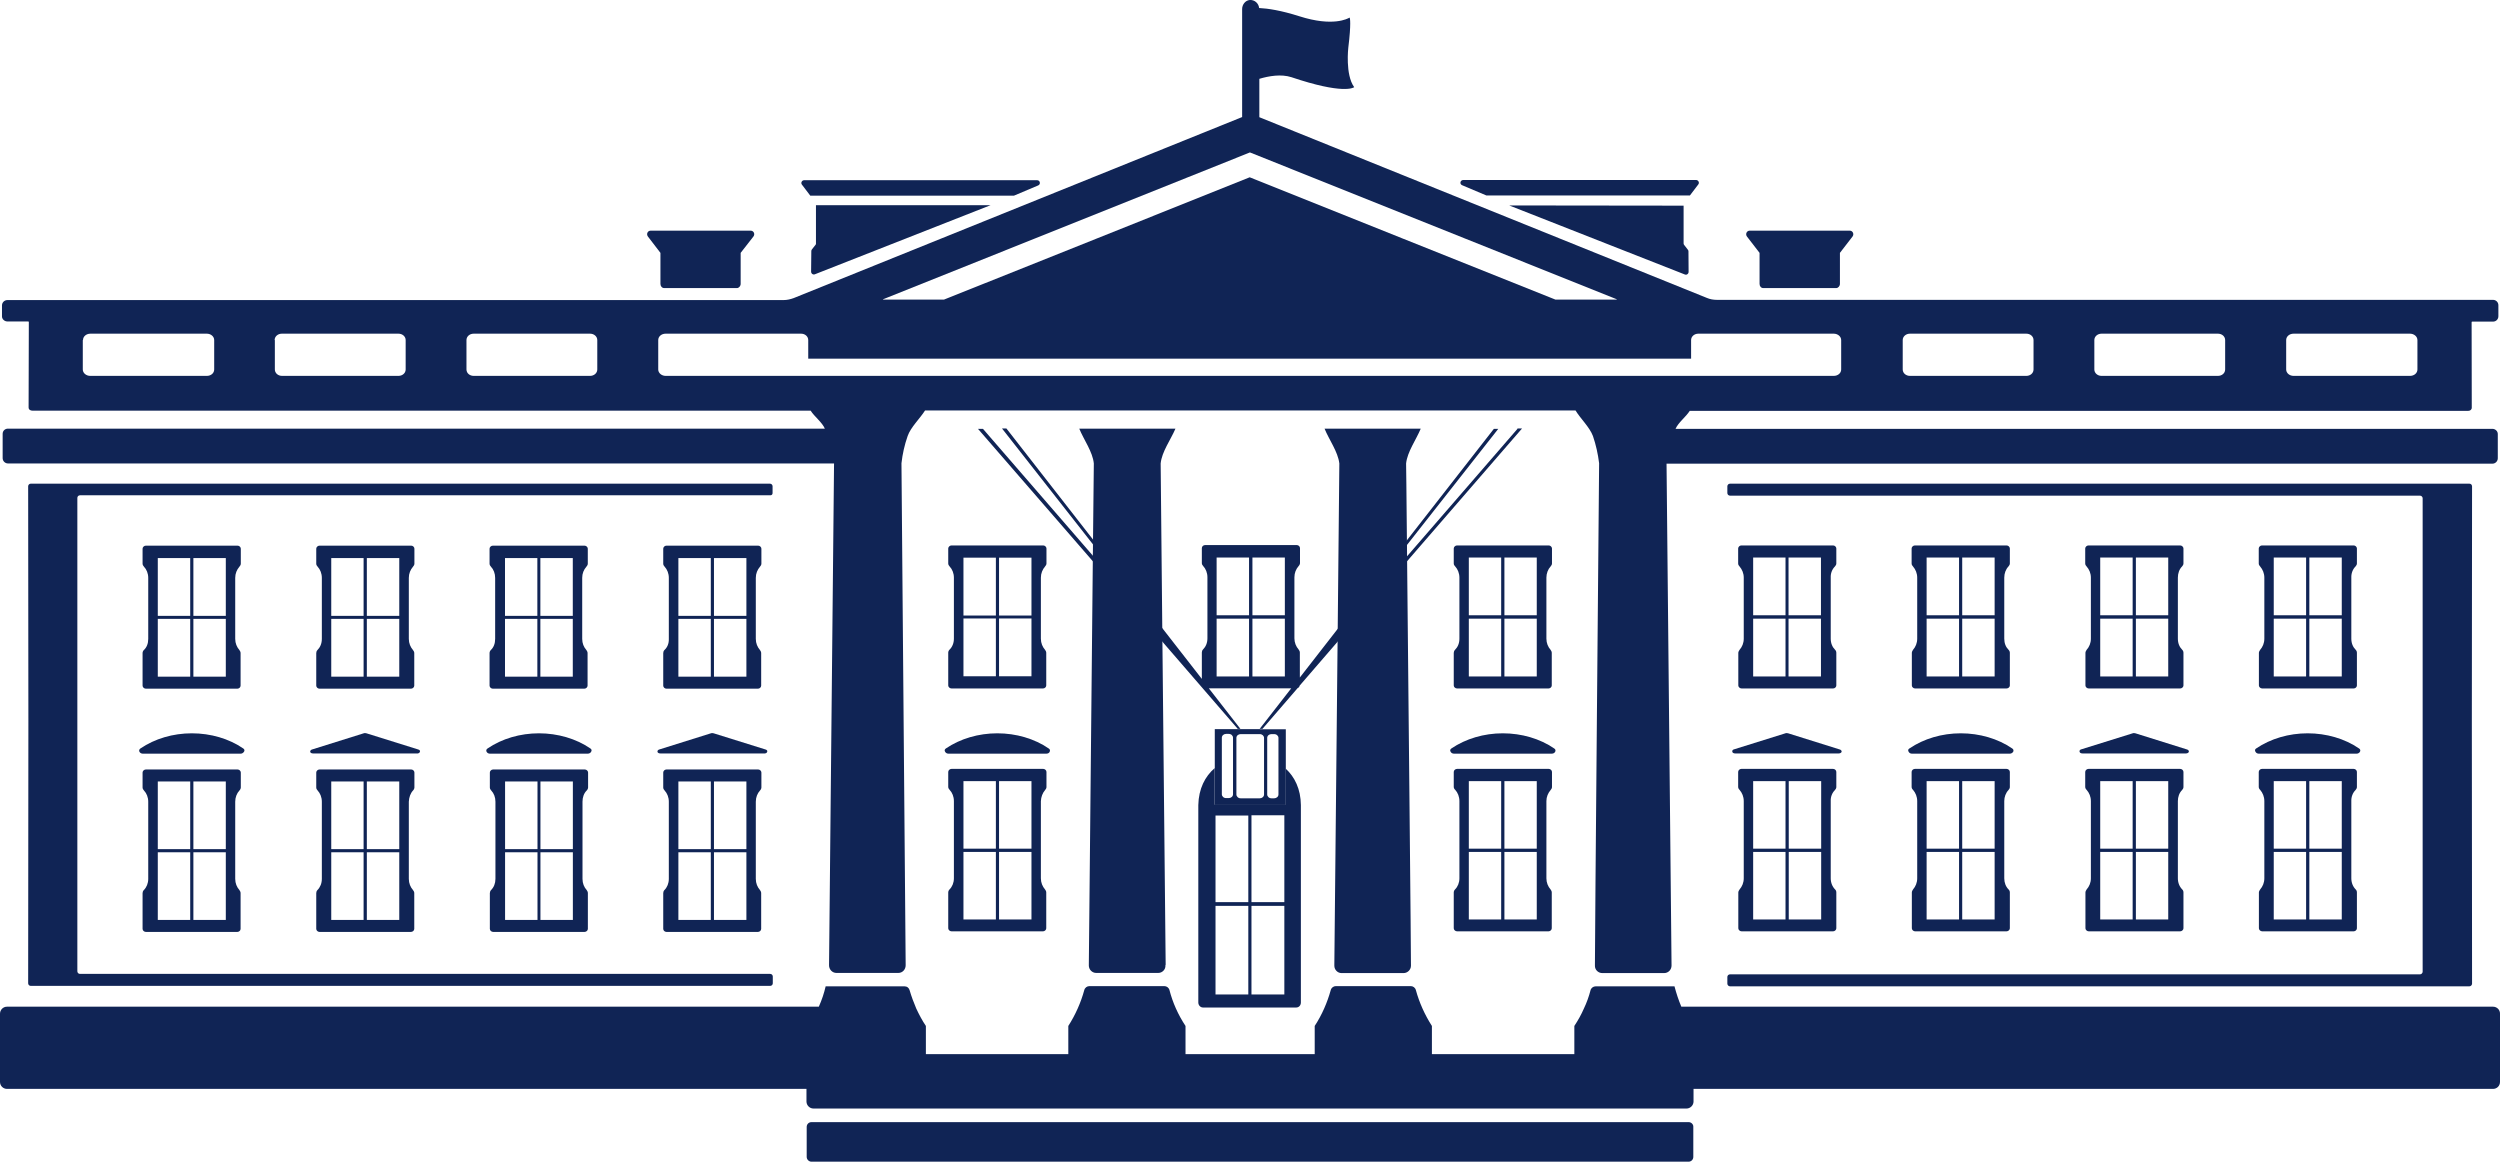 <svg xmlns:xlink="http://www.w3.org/1999/xlink" width="34" height="16" viewBox="0 0 34 16" xmlns="http://www.w3.org/2000/svg" aria-hidden="true"><path d="M15.853 13.12L15.807 8.547L15.785 6.303C15.801 6.143 15.921 5.982 15.986 5.83H14.678C14.74 5.982 14.86 6.143 14.876 6.303C14.876 6.303 14.871 6.719 14.865 7.345C14.846 9.331 14.808 13.125 14.808 13.125V13.131C14.808 13.185 14.852 13.232 14.909 13.232H15.752C15.807 13.232 15.853 13.185 15.85 13.131V13.123C15.853 13.123 15.853 13.123 15.853 13.12Z" fill="#102455"></path><path d="M15.437 8.139L14.866 7.413C14.866 7.462 14.866 7.513 14.863 7.565L15.386 8.169L15.437 8.139Z" fill="#102455"></path><path d="M18.608 8.169L19.133 7.562C19.133 7.511 19.133 7.459 19.13 7.41L18.559 8.136L18.608 8.169Z" fill="#102455"></path><path d="M19.134 7.345C19.129 6.719 19.123 6.303 19.123 6.303C19.14 6.143 19.259 5.982 19.322 5.83H18.014C18.076 5.982 18.196 6.143 18.215 6.303L18.193 8.547L18.147 13.12C18.147 13.123 18.147 13.123 18.147 13.125V13.134C18.147 13.188 18.191 13.234 18.245 13.234H19.088C19.143 13.234 19.189 13.188 19.189 13.134V13.128C19.192 13.128 19.153 9.331 19.134 7.345Z" fill="#102455"></path><path d="M11.091 3.33L11.042 3.392C11.037 3.398 11.034 3.406 11.034 3.414L11.031 3.694C11.031 3.722 11.059 3.741 11.083 3.73L13.471 2.791H11.097V3.305C11.099 3.316 11.097 3.324 11.091 3.33Z" fill="#102455"></path><path d="M1.129 4.625C1.129 4.576 1.173 4.538 1.23 4.538H2.813C2.867 4.538 2.913 4.576 2.913 4.625V5.025C2.913 5.074 2.87 5.112 2.813 5.112H1.227C1.173 5.112 1.126 5.074 1.126 5.025V4.625H1.129ZM3.735 4.625C3.735 4.576 3.779 4.538 3.833 4.538H5.419C5.473 4.538 5.517 4.576 5.517 4.625V5.025C5.517 5.074 5.473 5.112 5.419 5.112H3.836C3.781 5.112 3.738 5.074 3.738 5.025V4.625H3.735ZM6.344 4.625C6.344 4.576 6.387 4.538 6.442 4.538H8.025C8.079 4.538 8.123 4.576 8.123 4.625V5.025C8.123 5.074 8.079 5.112 8.025 5.112H6.442C6.387 5.112 6.344 5.074 6.344 5.025V4.625ZM8.952 4.625C8.952 4.576 8.996 4.538 9.053 4.538H10.895C10.949 4.538 10.992 4.576 10.992 4.625V4.878H22.999V4.625C22.999 4.576 23.043 4.538 23.097 4.538H24.939C24.993 4.538 25.04 4.576 25.04 4.625V5.025C25.04 5.074 24.996 5.112 24.939 5.112H9.053C8.999 5.112 8.952 5.074 8.952 5.025V4.625ZM12.01 4.07L16.999 2.073L21.988 4.07C21.988 4.07 21.988 4.07 21.988 4.073C21.988 4.073 21.988 4.075 21.985 4.075H21.155L19.074 3.243L16.996 2.411L14.918 3.243L12.837 4.075H12.004C12.01 4.075 12.01 4.073 12.01 4.07C12.01 4.07 12.01 4.073 12.01 4.07ZM25.877 4.625C25.877 4.576 25.921 4.538 25.975 4.538H27.558C27.613 4.538 27.656 4.576 27.656 4.625V5.025C27.656 5.074 27.613 5.112 27.558 5.112H25.975C25.921 5.112 25.877 5.074 25.877 5.025V4.625ZM28.483 4.625C28.483 4.576 28.527 4.538 28.581 4.538H30.164C30.219 4.538 30.262 4.576 30.262 4.625V5.025C30.262 5.074 30.219 5.112 30.164 5.112H28.581C28.527 5.112 28.483 5.074 28.483 5.025V4.625ZM31.092 4.625C31.092 4.576 31.136 4.538 31.193 4.538H32.776C32.83 4.538 32.877 4.576 32.877 4.625V5.025C32.877 5.074 32.833 5.112 32.776 5.112H31.193C31.138 5.112 31.092 5.074 31.092 5.025V4.625ZM0.101 4.372H0.384C0.386 4.372 0.392 4.374 0.392 4.38L0.389 5.541C0.389 5.571 0.414 5.585 0.441 5.585H11.025C11.074 5.664 11.183 5.745 11.218 5.83C10.56 5.83 0.098 5.83 0.098 5.83C0.063 5.835 0.036 5.862 0.036 5.901V6.23C0.036 6.27 0.068 6.303 0.109 6.303H11.343C11.343 6.319 11.275 13.123 11.275 13.125V13.128C11.275 13.185 11.319 13.232 11.376 13.232H12.217C12.274 13.232 12.317 13.185 12.317 13.128V13.123V13.117C12.317 13.066 12.26 6.3 12.26 6.3C12.274 6.175 12.301 6.053 12.344 5.93C12.385 5.811 12.51 5.694 12.581 5.582H21.427C21.495 5.694 21.618 5.808 21.664 5.93C21.705 6.05 21.732 6.173 21.748 6.3C21.748 6.3 21.688 13.066 21.691 13.117V13.123V13.131C21.688 13.188 21.735 13.234 21.792 13.234H22.632C22.689 13.234 22.733 13.188 22.733 13.131V13.128C22.733 13.125 22.665 6.322 22.665 6.306H33.897C33.937 6.306 33.97 6.273 33.97 6.232V5.903C33.97 5.868 33.943 5.838 33.907 5.833C33.907 5.833 23.445 5.833 22.787 5.833C22.823 5.748 22.931 5.667 22.98 5.588H33.565C33.595 5.588 33.616 5.571 33.616 5.544L33.614 4.383C33.614 4.377 33.616 4.374 33.622 4.374H33.905C33.946 4.374 33.978 4.342 33.978 4.301V4.151C33.978 4.111 33.946 4.078 33.905 4.078H23.35C23.304 4.078 23.255 4.07 23.212 4.051L17.127 1.594V1.195V1.072C17.254 1.034 17.423 1.004 17.564 1.05C18.258 1.284 18.405 1.195 18.416 1.186C18.416 1.186 18.416 1.186 18.416 1.184C18.294 1.015 18.337 0.648 18.337 0.648C18.378 0.313 18.359 0.248 18.356 0.24C18.356 0.24 18.356 0.24 18.353 0.24C18.329 0.253 18.13 0.368 17.671 0.221C17.423 0.142 17.244 0.115 17.124 0.109C17.118 0.044 17.061 -0.005 16.996 0C16.936 0.006 16.893 0.063 16.893 0.123V1.592L10.794 4.054C10.75 4.07 10.704 4.081 10.655 4.081H0.101C0.06 4.081 0.027 4.113 0.027 4.154V4.304C0.027 4.339 0.06 4.372 0.101 4.372Z" fill="#102455"></path><path d="M11.02 2.661H13.79L14.119 2.522C14.157 2.506 14.146 2.451 14.105 2.451H10.936C10.906 2.451 10.887 2.487 10.906 2.511L11.02 2.661Z" fill="#102455"></path><path d="M23.93 3.439V3.861C23.93 3.893 23.951 3.918 23.981 3.918H24.972C24.999 3.918 25.023 3.89 25.023 3.861V3.439L25.195 3.216C25.219 3.183 25.197 3.137 25.157 3.137H23.796C23.756 3.137 23.734 3.183 23.758 3.216L23.93 3.439Z" fill="#102455"></path><path d="M19.885 2.519L20.214 2.658H22.983L23.097 2.508C23.116 2.484 23.097 2.448 23.067 2.448H19.898C19.858 2.451 19.847 2.503 19.885 2.519Z" fill="#102455"></path><path d="M20.525 2.794L22.914 3.733C22.938 3.744 22.965 3.724 22.965 3.697L22.963 3.417C22.963 3.409 22.96 3.401 22.954 3.395L22.906 3.333C22.9 3.327 22.897 3.319 22.897 3.311V2.797L20.525 2.794Z" fill="#102455"></path><path d="M8.982 3.439V3.861C8.982 3.893 9.004 3.918 9.034 3.918H10.022C10.049 3.918 10.073 3.89 10.073 3.861V3.439L10.247 3.216C10.272 3.183 10.25 3.137 10.209 3.137H8.849C8.808 3.137 8.787 3.183 8.811 3.216L8.982 3.439Z" fill="#102455"></path><path d="M22.967 15.261H17.502H16.504H11.036C10.998 15.261 10.971 15.291 10.971 15.326V15.734C10.971 15.769 11.001 15.799 11.036 15.799H16.501H17.499H22.964C23.002 15.799 23.029 15.769 23.029 15.734V15.326C23.032 15.293 23.002 15.261 22.967 15.261Z" fill="#102455"></path><path d="M33.905 13.691H22.866C22.828 13.601 22.798 13.509 22.773 13.414H21.702C21.669 13.414 21.639 13.436 21.631 13.468C21.609 13.553 21.579 13.637 21.541 13.716C21.506 13.797 21.462 13.876 21.411 13.953V14.336H19.474V13.953C19.376 13.8 19.302 13.634 19.256 13.466C19.248 13.433 19.218 13.411 19.186 13.411H18.168C18.136 13.411 18.106 13.433 18.098 13.466C18.051 13.634 17.98 13.8 17.88 13.953V14.336H17.192H16.811H16.123V13.953C16.022 13.8 15.948 13.634 15.905 13.466C15.897 13.433 15.867 13.411 15.834 13.411H14.817C14.784 13.411 14.754 13.433 14.746 13.466C14.7 13.634 14.627 13.8 14.529 13.953V14.336H12.592V13.953C12.54 13.876 12.499 13.797 12.461 13.716C12.426 13.634 12.396 13.553 12.371 13.468C12.363 13.436 12.336 13.414 12.301 13.414H11.229C11.207 13.509 11.177 13.599 11.136 13.691H0.095C0.041 13.691 0 13.735 0 13.787V14.714C0 14.768 0.044 14.809 0.095 14.809H10.968V14.981C10.968 15.032 11.011 15.076 11.063 15.076H16.814H17.186H22.937C22.988 15.076 23.032 15.032 23.032 14.981V14.809H33.905C33.959 14.809 34 14.766 34 14.714V13.787C34.002 13.735 33.959 13.691 33.905 13.691Z" fill="#102455"></path><path d="M13.103 8.411H13.544V9.197H13.103V8.411ZM13.103 7.584H13.544V8.371H13.103V7.584ZM13.587 8.411H14.028V9.197H13.587V8.411ZM13.587 7.584H14.028V8.371H13.587V7.584ZM12.913 8.836C12.902 8.847 12.896 8.863 12.896 8.876V9.323C12.896 9.344 12.918 9.363 12.94 9.363H14.186C14.208 9.363 14.229 9.344 14.229 9.323V8.879C14.229 8.863 14.221 8.849 14.213 8.838C14.178 8.798 14.156 8.746 14.156 8.686V7.856C14.156 7.797 14.178 7.745 14.213 7.704C14.224 7.693 14.232 7.677 14.232 7.663V7.459C14.232 7.438 14.21 7.418 14.189 7.418H12.94C12.918 7.418 12.896 7.438 12.896 7.459V7.663C12.896 7.68 12.905 7.693 12.915 7.704C12.951 7.742 12.973 7.797 12.973 7.856V8.686C12.973 8.746 12.951 8.8 12.913 8.836Z" fill="#102455"></path><path d="M14.028 11.542H13.587V10.623H14.028V11.542ZM14.028 12.505H13.587V11.586H14.028V12.505ZM13.544 11.542H13.103V10.623H13.544V11.542ZM13.544 12.505H13.103V11.586H13.544V12.505ZM14.213 10.745C14.224 10.734 14.232 10.718 14.232 10.704V10.498C14.232 10.476 14.21 10.457 14.189 10.457H12.94C12.918 10.457 12.896 10.476 12.896 10.498V10.702C12.896 10.718 12.905 10.732 12.915 10.742C12.951 10.78 12.973 10.835 12.973 10.895V11.945C12.973 12.005 12.951 12.059 12.913 12.097C12.902 12.108 12.896 12.124 12.896 12.138V12.625C12.896 12.646 12.918 12.666 12.94 12.666H14.186C14.208 12.666 14.229 12.646 14.229 12.625V12.138C14.229 12.121 14.221 12.108 14.213 12.097C14.178 12.056 14.156 12.005 14.156 11.945V10.895C14.159 10.838 14.178 10.786 14.213 10.745Z" fill="#102455"></path><path d="M20.9 8.368H20.46V7.582H20.9V8.368ZM20.9 9.2H20.46V8.414H20.9V9.2ZM20.416 8.368H19.976V7.582H20.416V8.368ZM20.416 9.2H19.976V8.414H20.416V9.2ZM21.088 7.704C21.099 7.693 21.107 7.677 21.107 7.663V7.459C21.107 7.438 21.085 7.418 21.064 7.418H19.815C19.793 7.418 19.771 7.438 19.771 7.459V7.663C19.771 7.68 19.78 7.693 19.791 7.704C19.826 7.742 19.848 7.797 19.848 7.856V8.686C19.848 8.749 19.826 8.8 19.788 8.838C19.777 8.849 19.771 8.866 19.771 8.879V9.323C19.771 9.344 19.793 9.363 19.815 9.363H21.061C21.083 9.363 21.104 9.344 21.104 9.323V8.879C21.104 8.863 21.096 8.849 21.088 8.838C21.053 8.798 21.031 8.746 21.031 8.686V7.856C21.031 7.797 21.053 7.742 21.088 7.704Z" fill="#102455"></path><path d="M20.9 11.542H20.46V10.623H20.9V11.542ZM20.9 12.505H20.46V11.586H20.9V12.505ZM20.416 11.542H19.976V10.623H20.416V11.542ZM20.416 12.505H19.976V11.586H20.416V12.505ZM21.088 10.745C21.099 10.734 21.107 10.718 21.107 10.704V10.498C21.107 10.476 21.085 10.457 21.064 10.457H19.815C19.793 10.457 19.771 10.476 19.771 10.498V10.702C19.771 10.718 19.78 10.732 19.791 10.742C19.826 10.78 19.848 10.835 19.848 10.895V11.945C19.848 12.005 19.826 12.059 19.788 12.097C19.777 12.108 19.771 12.124 19.771 12.138V12.625C19.771 12.646 19.793 12.666 19.815 12.666H21.061C21.083 12.666 21.104 12.646 21.104 12.625V12.138C21.104 12.121 21.096 12.108 21.088 12.097C21.053 12.056 21.031 12.005 21.031 11.945V10.895C21.031 10.838 21.053 10.786 21.088 10.745Z" fill="#102455"></path><path d="M17.467 12.269H17.02V11.088H17.467V12.269ZM17.467 13.525H17.02V12.32H17.467V13.525ZM16.977 12.269H16.531V12.228V11.091H16.977V12.269ZM16.977 13.525H16.531V12.32H16.977V13.525ZM16.52 10.947V10.446C16.389 10.558 16.302 10.726 16.297 10.949C16.297 11.839 16.297 12.747 16.297 13.634C16.297 13.672 16.327 13.702 16.359 13.702C16.781 13.702 17.205 13.702 17.63 13.702C17.665 13.702 17.692 13.672 17.692 13.634C17.692 12.747 17.692 11.841 17.692 10.949C17.69 10.732 17.608 10.566 17.486 10.454V10.944H16.52V10.947Z" fill="#102455"></path><path d="M2.146 8.417H2.587V9.203H2.146V8.417ZM2.146 7.59H2.587V8.376H2.146V7.59ZM2.63 8.417H3.071V9.203H2.63V8.417ZM2.63 7.59H3.071V8.376H2.63V7.59ZM1.956 8.841C1.945 8.852 1.939 8.868 1.939 8.882V9.325C1.939 9.347 1.961 9.366 1.983 9.366H3.229C3.251 9.366 3.272 9.347 3.272 9.325V8.882C3.272 8.866 3.264 8.852 3.256 8.841C3.221 8.8 3.199 8.749 3.199 8.689V7.859C3.199 7.799 3.221 7.748 3.256 7.707C3.267 7.696 3.275 7.68 3.275 7.666V7.462C3.275 7.44 3.253 7.421 3.232 7.421H1.983C1.961 7.421 1.939 7.44 1.939 7.462V7.666C1.939 7.682 1.948 7.696 1.958 7.707C1.994 7.745 2.016 7.799 2.016 7.859V8.689C2.016 8.751 1.997 8.803 1.956 8.841Z" fill="#102455"></path><path d="M4.505 8.417H4.945V9.203H4.505V8.417ZM4.505 7.59H4.945V8.376H4.505V7.59ZM4.989 8.417H5.43V9.203H4.989V8.417ZM4.989 7.59H5.43V8.376H4.989V7.59ZM4.317 8.841C4.306 8.852 4.301 8.868 4.301 8.882V9.325C4.301 9.347 4.323 9.366 4.344 9.366H5.59C5.612 9.366 5.634 9.347 5.634 9.325V8.882C5.634 8.866 5.626 8.852 5.617 8.841C5.582 8.8 5.56 8.749 5.56 8.689V7.859C5.56 7.799 5.582 7.748 5.617 7.707C5.628 7.696 5.636 7.68 5.636 7.666V7.462C5.636 7.44 5.615 7.421 5.593 7.421H4.344C4.323 7.421 4.301 7.44 4.301 7.462V7.666C4.301 7.682 4.309 7.696 4.32 7.707C4.355 7.745 4.377 7.799 4.377 7.859V8.689C4.377 8.751 4.355 8.803 4.317 8.841Z" fill="#102455"></path><path d="M6.868 8.417H7.308V9.203H6.868V8.417ZM6.868 7.59H7.308V8.376H6.868V7.59ZM7.349 8.417H7.79V9.203H7.349V8.417ZM7.349 7.59H7.79V8.376H7.349V7.59ZM6.675 8.841C6.664 8.852 6.658 8.868 6.658 8.882V9.325C6.658 9.347 6.68 9.366 6.702 9.366H7.948C7.969 9.366 7.991 9.347 7.991 9.325V8.882C7.991 8.866 7.983 8.852 7.975 8.841C7.939 8.8 7.918 8.749 7.918 8.689V7.859C7.918 7.799 7.939 7.748 7.975 7.707C7.986 7.696 7.994 7.68 7.994 7.666V7.462C7.994 7.44 7.972 7.421 7.95 7.421H6.702C6.68 7.421 6.658 7.44 6.658 7.462V7.666C6.658 7.682 6.666 7.696 6.677 7.707C6.713 7.745 6.734 7.799 6.734 7.859V8.689C6.734 8.751 6.715 8.803 6.675 8.841Z" fill="#102455"></path><path d="M9.226 8.417H9.667V9.203H9.226V8.417ZM9.226 7.59H9.667V8.376H9.226V7.59ZM9.71 8.417H10.151V9.203H9.71V8.417ZM9.71 7.59H10.151V8.376H9.71V7.59ZM9.036 8.841C9.025 8.852 9.02 8.868 9.02 8.882V9.325C9.02 9.347 9.041 9.366 9.063 9.366H10.309C10.331 9.366 10.352 9.347 10.352 9.325V8.882C10.352 8.866 10.344 8.852 10.336 8.841C10.301 8.8 10.279 8.749 10.279 8.689V7.859C10.279 7.799 10.301 7.748 10.336 7.707C10.347 7.696 10.355 7.68 10.355 7.666V7.462C10.355 7.44 10.333 7.421 10.312 7.421H9.063C9.041 7.421 9.02 7.44 9.02 7.462V7.666C9.02 7.682 9.028 7.696 9.039 7.707C9.074 7.745 9.096 7.799 9.096 7.859V8.689C9.098 8.751 9.077 8.803 9.036 8.841Z" fill="#102455"></path><path d="M3.071 11.548H2.63V10.628H3.071C3.071 10.631 3.071 11.548 3.071 11.548ZM3.071 12.511H2.63V11.591H3.071C3.071 11.594 3.071 12.511 3.071 12.511ZM2.587 11.548H2.146V10.628H2.587C2.587 10.631 2.587 11.548 2.587 11.548ZM2.587 12.511H2.146V11.591H2.587C2.587 11.594 2.587 12.511 2.587 12.511ZM3.256 10.751C3.267 10.74 3.275 10.723 3.275 10.71V10.506C3.275 10.484 3.253 10.465 3.232 10.465H1.983C1.961 10.465 1.939 10.484 1.939 10.506V10.71C1.939 10.726 1.948 10.74 1.958 10.751C1.994 10.789 2.016 10.843 2.016 10.903V11.953C2.016 12.013 1.994 12.067 1.956 12.105C1.945 12.116 1.939 12.133 1.939 12.146V12.633C1.939 12.655 1.961 12.674 1.983 12.674H3.229C3.251 12.674 3.272 12.655 3.272 12.633V12.146C3.272 12.13 3.264 12.116 3.256 12.105C3.221 12.065 3.199 12.013 3.199 11.953V10.903C3.199 10.843 3.221 10.789 3.256 10.751Z" fill="#102455"></path><path d="M5.43 11.548H4.989V10.628H5.43V11.548ZM5.43 12.511H4.989V11.591H5.43V12.511ZM4.945 11.548H4.505V10.628H4.945V11.548ZM4.945 12.511H4.505V11.591H4.945V12.511ZM5.617 10.751C5.628 10.74 5.636 10.723 5.636 10.71V10.506C5.636 10.484 5.615 10.465 5.593 10.465H4.344C4.323 10.465 4.301 10.484 4.301 10.506V10.71C4.301 10.726 4.309 10.74 4.32 10.751C4.355 10.789 4.377 10.843 4.377 10.903V11.953C4.377 12.013 4.355 12.067 4.317 12.105C4.306 12.116 4.301 12.133 4.301 12.146V12.633C4.301 12.655 4.323 12.674 4.344 12.674H5.59C5.612 12.674 5.634 12.655 5.634 12.633V12.146C5.634 12.13 5.626 12.116 5.617 12.105C5.582 12.065 5.56 12.013 5.56 11.953V10.903C5.563 10.843 5.582 10.789 5.617 10.751Z" fill="#102455"></path><path d="M7.791 11.548H7.35V10.628H7.791V11.548ZM7.791 12.511H7.35V11.591H7.791V12.511ZM7.31 11.548H6.869V10.628H7.31V11.548ZM7.31 12.511H6.869V11.591H7.31V12.511ZM7.979 10.751C7.99 10.74 7.998 10.723 7.998 10.71V10.506C7.998 10.484 7.976 10.465 7.954 10.465H6.706C6.684 10.465 6.662 10.484 6.662 10.506V10.71C6.662 10.726 6.67 10.74 6.681 10.751C6.717 10.789 6.738 10.843 6.738 10.903V11.953C6.738 12.013 6.717 12.067 6.678 12.105C6.668 12.116 6.662 12.133 6.662 12.146V12.633C6.662 12.655 6.684 12.674 6.706 12.674H7.951C7.973 12.674 7.995 12.655 7.995 12.633V12.146C7.995 12.13 7.987 12.116 7.979 12.105C7.943 12.065 7.922 12.013 7.922 11.953V10.903C7.922 10.843 7.941 10.789 7.979 10.751Z" fill="#102455"></path><path d="M10.151 11.548H9.71V10.628H10.151V11.548ZM10.151 12.511H9.71V11.591H10.151V12.511ZM9.667 11.548H9.226V10.628H9.667V11.548ZM9.667 12.511H9.226V11.591H9.667V12.511ZM10.336 10.751C10.347 10.74 10.355 10.723 10.355 10.71V10.506C10.355 10.484 10.333 10.465 10.312 10.465H9.063C9.041 10.465 9.02 10.484 9.02 10.506V10.71C9.02 10.726 9.028 10.74 9.039 10.751C9.074 10.789 9.096 10.843 9.096 10.903V11.953C9.096 12.013 9.074 12.067 9.036 12.105C9.025 12.116 9.02 12.133 9.02 12.146V12.633C9.02 12.655 9.041 12.674 9.063 12.674H10.309C10.331 12.674 10.352 12.655 10.352 12.633V12.146C10.352 12.13 10.344 12.116 10.336 12.105C10.301 12.065 10.279 12.013 10.279 11.953V10.903C10.279 10.843 10.301 10.789 10.336 10.751Z" fill="#102455"></path><path d="M31.848 8.368H31.407V7.582H31.848V8.368ZM31.848 9.2H31.407V8.414H31.848V9.2ZM31.363 8.368H30.923V7.582H31.363V8.368ZM31.363 9.2H30.923V8.414H31.363V9.2ZM32.035 7.704C32.046 7.693 32.054 7.677 32.054 7.663V7.459C32.054 7.438 32.033 7.418 32.011 7.418H30.762C30.741 7.418 30.719 7.438 30.719 7.459V7.663C30.719 7.68 30.727 7.693 30.738 7.704C30.773 7.745 30.795 7.797 30.795 7.856V8.686C30.795 8.746 30.773 8.798 30.738 8.838C30.73 8.849 30.721 8.866 30.721 8.879V9.323C30.721 9.344 30.743 9.363 30.765 9.363H32.011C32.033 9.363 32.054 9.344 32.054 9.323V8.879C32.054 8.863 32.049 8.849 32.038 8.838C32 8.8 31.978 8.749 31.978 8.686V7.856C31.976 7.797 31.997 7.742 32.035 7.704Z" fill="#102455"></path><path d="M29.488 8.368H29.048V7.582H29.488V8.368ZM29.488 9.2H29.048V8.414H29.488V9.2ZM29.004 8.368H28.563V7.582H29.004V8.368ZM29.004 9.2H28.563V8.414H29.004V9.2ZM29.676 7.704C29.687 7.693 29.695 7.677 29.695 7.663V7.459C29.695 7.438 29.673 7.418 29.651 7.418H28.403C28.381 7.418 28.359 7.438 28.359 7.459V7.663C28.359 7.68 28.367 7.693 28.378 7.704C28.414 7.745 28.436 7.797 28.436 7.856V8.686C28.436 8.746 28.414 8.798 28.378 8.838C28.37 8.849 28.362 8.866 28.362 8.879V9.323C28.362 9.344 28.384 9.363 28.406 9.363H29.651C29.673 9.363 29.695 9.344 29.695 9.323V8.879C29.695 8.863 29.69 8.849 29.679 8.838C29.641 8.8 29.619 8.749 29.619 8.686V7.856C29.619 7.797 29.638 7.742 29.676 7.704Z" fill="#102455"></path><path d="M27.127 8.368H26.686V7.582H27.127V8.368ZM27.127 9.2H26.686V8.414H27.127V9.2ZM26.643 8.368H26.202V7.582H26.643V8.368ZM26.643 9.2H26.202V8.414H26.643V9.2ZM27.315 7.704C27.326 7.693 27.334 7.677 27.334 7.663V7.459C27.334 7.438 27.312 7.418 27.29 7.418H26.042C26.02 7.418 25.998 7.438 25.998 7.459V7.663C25.998 7.68 26.006 7.693 26.017 7.704C26.052 7.745 26.074 7.797 26.074 7.856V8.686C26.074 8.746 26.052 8.798 26.017 8.838C26.009 8.849 26.001 8.866 26.001 8.879V9.323C26.001 9.344 26.023 9.363 26.044 9.363H27.29C27.312 9.363 27.334 9.344 27.334 9.323V8.879C27.334 8.863 27.328 8.849 27.317 8.838C27.279 8.8 27.258 8.749 27.258 8.686V7.856C27.258 7.797 27.279 7.742 27.315 7.704Z" fill="#102455"></path><path d="M24.765 8.368H24.324V7.582H24.765V8.368ZM24.765 9.2H24.324V8.414H24.765V9.2ZM24.283 8.368H23.843V7.582H24.283V8.368ZM24.283 9.2H23.843V8.414H24.283V9.2ZM24.955 7.704C24.966 7.693 24.974 7.677 24.974 7.663V7.459C24.974 7.438 24.953 7.418 24.931 7.418H23.682C23.66 7.418 23.639 7.438 23.639 7.459V7.663C23.639 7.68 23.647 7.693 23.658 7.704C23.693 7.745 23.715 7.797 23.715 7.856V8.686C23.715 8.746 23.693 8.798 23.658 8.838C23.65 8.849 23.641 8.866 23.641 8.879V9.323C23.641 9.344 23.663 9.363 23.685 9.363H24.931C24.953 9.363 24.974 9.344 24.974 9.323V8.879C24.974 8.863 24.969 8.849 24.958 8.838C24.92 8.8 24.898 8.749 24.898 8.686V7.856C24.895 7.797 24.917 7.742 24.955 7.704Z" fill="#102455"></path><path d="M31.848 11.542H31.407V10.623H31.848V11.542ZM31.848 12.505H31.407V11.586H31.848V12.505ZM31.363 11.542H30.923V10.623H31.363V11.542ZM31.363 12.505H30.923V11.586H31.363V12.505ZM32.035 10.745C32.046 10.734 32.054 10.718 32.054 10.704V10.498C32.054 10.476 32.033 10.457 32.011 10.457H30.762C30.741 10.457 30.719 10.476 30.719 10.498V10.702C30.719 10.718 30.727 10.732 30.738 10.742C30.773 10.783 30.795 10.835 30.795 10.895V11.945C30.795 12.005 30.773 12.056 30.738 12.097C30.73 12.108 30.721 12.124 30.721 12.138V12.625C30.721 12.646 30.743 12.666 30.765 12.666H32.011C32.033 12.666 32.054 12.646 32.054 12.625V12.138C32.054 12.121 32.049 12.108 32.038 12.097C32 12.059 31.978 12.005 31.978 11.945V10.895C31.976 10.838 31.997 10.783 32.035 10.745Z" fill="#102455"></path><path d="M29.488 11.542H29.048V10.623H29.488V11.542ZM29.488 12.505H29.048V11.586H29.488V12.505ZM29.004 11.542H28.563V10.623H29.004V11.542ZM29.004 12.505H28.563V11.586H29.004V12.505ZM29.676 10.745C29.687 10.734 29.695 10.718 29.695 10.704V10.498C29.695 10.476 29.673 10.457 29.651 10.457H28.403C28.381 10.457 28.359 10.476 28.359 10.498V10.702C28.359 10.718 28.367 10.732 28.378 10.742C28.414 10.783 28.436 10.835 28.436 10.895V11.945C28.436 12.005 28.414 12.056 28.378 12.097C28.37 12.108 28.362 12.124 28.362 12.138V12.625C28.362 12.646 28.384 12.666 28.406 12.666H29.651C29.673 12.666 29.695 12.646 29.695 12.625V12.138C29.695 12.121 29.69 12.108 29.679 12.097C29.641 12.059 29.619 12.005 29.619 11.945V10.895C29.619 10.838 29.638 10.783 29.676 10.745Z" fill="#102455"></path><path d="M27.127 11.542H26.686V10.623H27.127V11.542ZM27.127 12.505H26.686V11.586H27.127V12.505ZM26.643 11.542H26.202V10.623H26.643V11.542ZM26.643 12.505H26.202V11.586H26.643V12.505ZM27.315 10.745C27.326 10.734 27.334 10.718 27.334 10.704V10.498C27.334 10.476 27.312 10.457 27.29 10.457H26.042C26.02 10.457 25.998 10.476 25.998 10.498V10.702C25.998 10.718 26.006 10.732 26.017 10.742C26.052 10.783 26.074 10.835 26.074 10.895V11.945C26.074 12.005 26.052 12.056 26.017 12.097C26.009 12.108 26.001 12.124 26.001 12.138V12.625C26.001 12.646 26.023 12.666 26.044 12.666H27.29C27.312 12.666 27.334 12.646 27.334 12.625V12.138C27.334 12.121 27.328 12.108 27.317 12.097C27.279 12.059 27.258 12.005 27.258 11.945V10.895C27.258 10.838 27.279 10.783 27.315 10.745Z" fill="#102455"></path><path d="M24.768 11.542H24.327V10.623H24.768V11.542ZM24.768 12.505H24.327V11.586H24.768V12.505ZM24.283 11.542H23.843V10.623H24.283V11.542ZM24.283 12.505H23.843V11.586H24.283V12.505ZM24.955 10.745C24.966 10.734 24.974 10.718 24.974 10.704V10.498C24.974 10.476 24.953 10.457 24.931 10.457H23.682C23.66 10.457 23.639 10.476 23.639 10.498V10.702C23.639 10.718 23.647 10.732 23.658 10.742C23.693 10.783 23.715 10.835 23.715 10.895V11.945C23.715 12.005 23.693 12.056 23.658 12.097C23.65 12.108 23.641 12.124 23.641 12.138V12.625C23.641 12.646 23.663 12.666 23.685 12.666H24.931C24.953 12.666 24.974 12.646 24.974 12.625V12.138C24.974 12.121 24.969 12.108 24.958 12.097C24.92 12.059 24.898 12.005 24.898 11.945V10.895C24.895 10.838 24.917 10.783 24.955 10.745Z" fill="#102455"></path><path d="M17.474 8.368H17.033V7.582H17.474V8.368ZM17.474 9.2H17.033V8.414H17.474V9.2ZM16.987 8.368H16.546V7.582H16.987V8.368ZM16.987 9.2H16.546V8.414H16.987V9.2ZM20.637 5.833L19.138 7.563L18.613 8.169L18.564 8.137L19.136 7.41L20.376 5.833H20.316L19.136 7.345L18.197 8.547L17.678 9.214V8.874C17.678 8.857 17.669 8.844 17.661 8.833C17.626 8.792 17.604 8.74 17.604 8.681V7.851C17.604 7.791 17.626 7.739 17.661 7.699C17.672 7.688 17.68 7.671 17.68 7.658V7.454C17.68 7.432 17.659 7.413 17.637 7.413H16.388C16.366 7.413 16.345 7.432 16.345 7.454V7.658C16.345 7.674 16.353 7.688 16.364 7.699C16.399 7.737 16.421 7.791 16.421 7.851V8.681C16.421 8.743 16.399 8.795 16.361 8.833C16.35 8.844 16.345 8.86 16.345 8.874V9.233L15.809 8.545L14.868 7.342L13.687 5.827H13.627L14.868 7.408L15.439 8.134L15.39 8.167L14.868 7.563L13.369 5.833H13.301L14.865 7.636L15.806 8.724L16.834 9.913H16.856H16.861H16.864H16.87L16.44 9.361H17.561L17.131 9.913H17.134H17.139H17.142H17.169L17.648 9.358C17.661 9.353 17.672 9.342 17.675 9.325L18.194 8.724L19.136 7.633L20.7 5.827H20.637V5.833Z" fill="#102455"></path><path d="M17.191 10.805C17.191 10.835 17.163 10.857 17.134 10.857H16.872C16.84 10.857 16.815 10.832 16.815 10.805V10.035C16.815 10.005 16.843 9.984 16.872 9.984H17.134C17.166 9.984 17.191 10.008 17.191 10.035V10.805ZM16.617 10.033C16.617 10.003 16.644 9.981 16.674 9.981H16.712C16.744 9.981 16.769 10.005 16.769 10.033V10.802C16.769 10.832 16.742 10.854 16.712 10.854H16.674C16.641 10.854 16.617 10.829 16.617 10.802V10.033ZM17.387 10.805C17.387 10.835 17.359 10.857 17.329 10.857H17.291C17.259 10.857 17.234 10.832 17.234 10.805V10.035C17.234 10.005 17.261 9.984 17.291 9.984H17.329C17.362 9.984 17.387 10.008 17.387 10.035V10.805ZM17.139 9.916H17.134H17.131H16.87H16.864H16.861H16.856H16.834H16.823H16.818H16.565H16.521V10.446V10.947H17.487V10.457V9.918H17.414H17.183H17.18H17.169H17.139V9.916Z" fill="#102455"></path><path d="M3.319 10.223C3.33 10.207 3.324 10.188 3.308 10.179C3.115 10.046 2.865 9.973 2.609 9.973C2.353 9.973 2.106 10.046 1.91 10.179C1.894 10.19 1.888 10.207 1.896 10.223C1.904 10.239 1.921 10.25 1.943 10.25H3.273C3.292 10.25 3.308 10.239 3.319 10.223Z" fill="#102455"></path><path d="M5.71 10.226C5.718 10.212 5.707 10.198 5.688 10.193L4.984 9.973C4.978 9.973 4.973 9.97 4.965 9.97C4.959 9.97 4.951 9.97 4.946 9.973L4.244 10.193C4.225 10.198 4.217 10.212 4.219 10.226C4.222 10.239 4.238 10.247 4.26 10.247H5.664C5.691 10.25 5.707 10.239 5.71 10.226Z" fill="#102455"></path><path d="M8.04 10.223C8.051 10.207 8.045 10.188 8.029 10.179C7.836 10.046 7.585 9.973 7.33 9.973C7.074 9.973 6.826 10.046 6.631 10.179C6.614 10.19 6.609 10.207 6.617 10.223C6.625 10.239 6.642 10.25 6.663 10.25H7.991C8.015 10.25 8.032 10.239 8.04 10.223Z" fill="#102455"></path><path d="M10.433 10.226C10.441 10.212 10.43 10.198 10.411 10.193L9.706 9.973C9.701 9.973 9.695 9.97 9.687 9.97C9.682 9.97 9.674 9.97 9.668 9.973L8.966 10.193C8.947 10.198 8.939 10.212 8.942 10.226C8.945 10.239 8.961 10.247 8.983 10.247H10.386C10.414 10.25 10.43 10.239 10.433 10.226Z" fill="#102455"></path><path d="M30.674 10.223C30.682 10.239 30.698 10.25 30.72 10.25H32.05C32.069 10.25 32.088 10.239 32.096 10.223C32.105 10.207 32.099 10.188 32.083 10.179C31.89 10.046 31.639 9.973 31.384 9.973C31.128 9.973 30.88 10.046 30.684 10.179C30.668 10.188 30.663 10.207 30.674 10.223Z" fill="#102455"></path><path d="M28.283 10.226C28.286 10.239 28.302 10.247 28.324 10.247H29.727C29.746 10.247 29.763 10.239 29.768 10.226C29.771 10.212 29.763 10.198 29.744 10.193L29.042 9.973C29.036 9.973 29.028 9.97 29.023 9.97C29.015 9.97 29.009 9.97 29.004 9.973L28.299 10.193C28.286 10.198 28.277 10.212 28.283 10.226Z" fill="#102455"></path><path d="M25.957 10.223C25.965 10.239 25.981 10.25 26.003 10.25H27.333C27.352 10.25 27.371 10.239 27.38 10.223C27.388 10.207 27.382 10.188 27.366 10.179C27.173 10.046 26.922 9.973 26.667 9.973C26.411 9.973 26.164 10.046 25.968 10.179C25.951 10.188 25.946 10.207 25.957 10.223Z" fill="#102455"></path><path d="M23.56 10.226C23.563 10.239 23.579 10.247 23.601 10.247H25.005C25.024 10.247 25.04 10.239 25.046 10.226C25.048 10.212 25.04 10.198 25.021 10.193L24.319 9.973C24.314 9.973 24.306 9.97 24.3 9.97C24.292 9.97 24.287 9.97 24.281 9.973L23.577 10.193C23.563 10.198 23.555 10.212 23.56 10.226Z" fill="#102455"></path><path d="M21.151 10.223C21.159 10.207 21.154 10.188 21.137 10.179C20.944 10.046 20.694 9.973 20.438 9.973C20.183 9.973 19.935 10.046 19.739 10.179C19.723 10.19 19.717 10.207 19.728 10.223C19.736 10.239 19.753 10.25 19.775 10.25H21.102C21.127 10.25 21.143 10.239 21.151 10.223Z" fill="#102455"></path><path d="M14.276 10.223C14.284 10.207 14.279 10.188 14.262 10.179C14.069 10.046 13.819 9.973 13.563 9.973C13.308 9.973 13.06 10.046 12.864 10.179C12.848 10.19 12.842 10.207 12.853 10.223C12.861 10.239 12.878 10.25 12.9 10.25H14.23C14.252 10.25 14.271 10.239 14.276 10.223Z" fill="#102455"></path><path d="M10.507 6.706V6.613C10.507 6.594 10.491 6.578 10.472 6.578H0.418C0.399 6.578 0.383 6.594 0.383 6.613L0.386 9.812L0.383 13.373C0.383 13.392 0.399 13.408 0.418 13.408H10.475C10.494 13.408 10.51 13.392 10.51 13.373V13.28C10.51 13.261 10.494 13.245 10.475 13.245H1.087C1.068 13.245 1.052 13.229 1.052 13.21V10.228V9.616V6.771C1.052 6.752 1.068 6.736 1.087 6.736H10.472C10.494 6.738 10.507 6.725 10.507 6.706Z" fill="#102455"></path><path d="M33.584 6.578H23.528C23.509 6.578 23.492 6.594 23.492 6.613V6.706C23.492 6.725 23.509 6.741 23.528 6.741H32.912C32.931 6.741 32.948 6.757 32.948 6.776V9.622V10.234V13.215C32.948 13.234 32.931 13.251 32.912 13.251H23.528C23.509 13.251 23.492 13.267 23.492 13.286V13.378C23.492 13.397 23.509 13.414 23.528 13.414H33.584C33.603 13.414 33.62 13.397 33.62 13.378L33.617 9.815L33.62 6.616C33.62 6.591 33.603 6.578 33.584 6.578Z" fill="#102455"></path></svg>